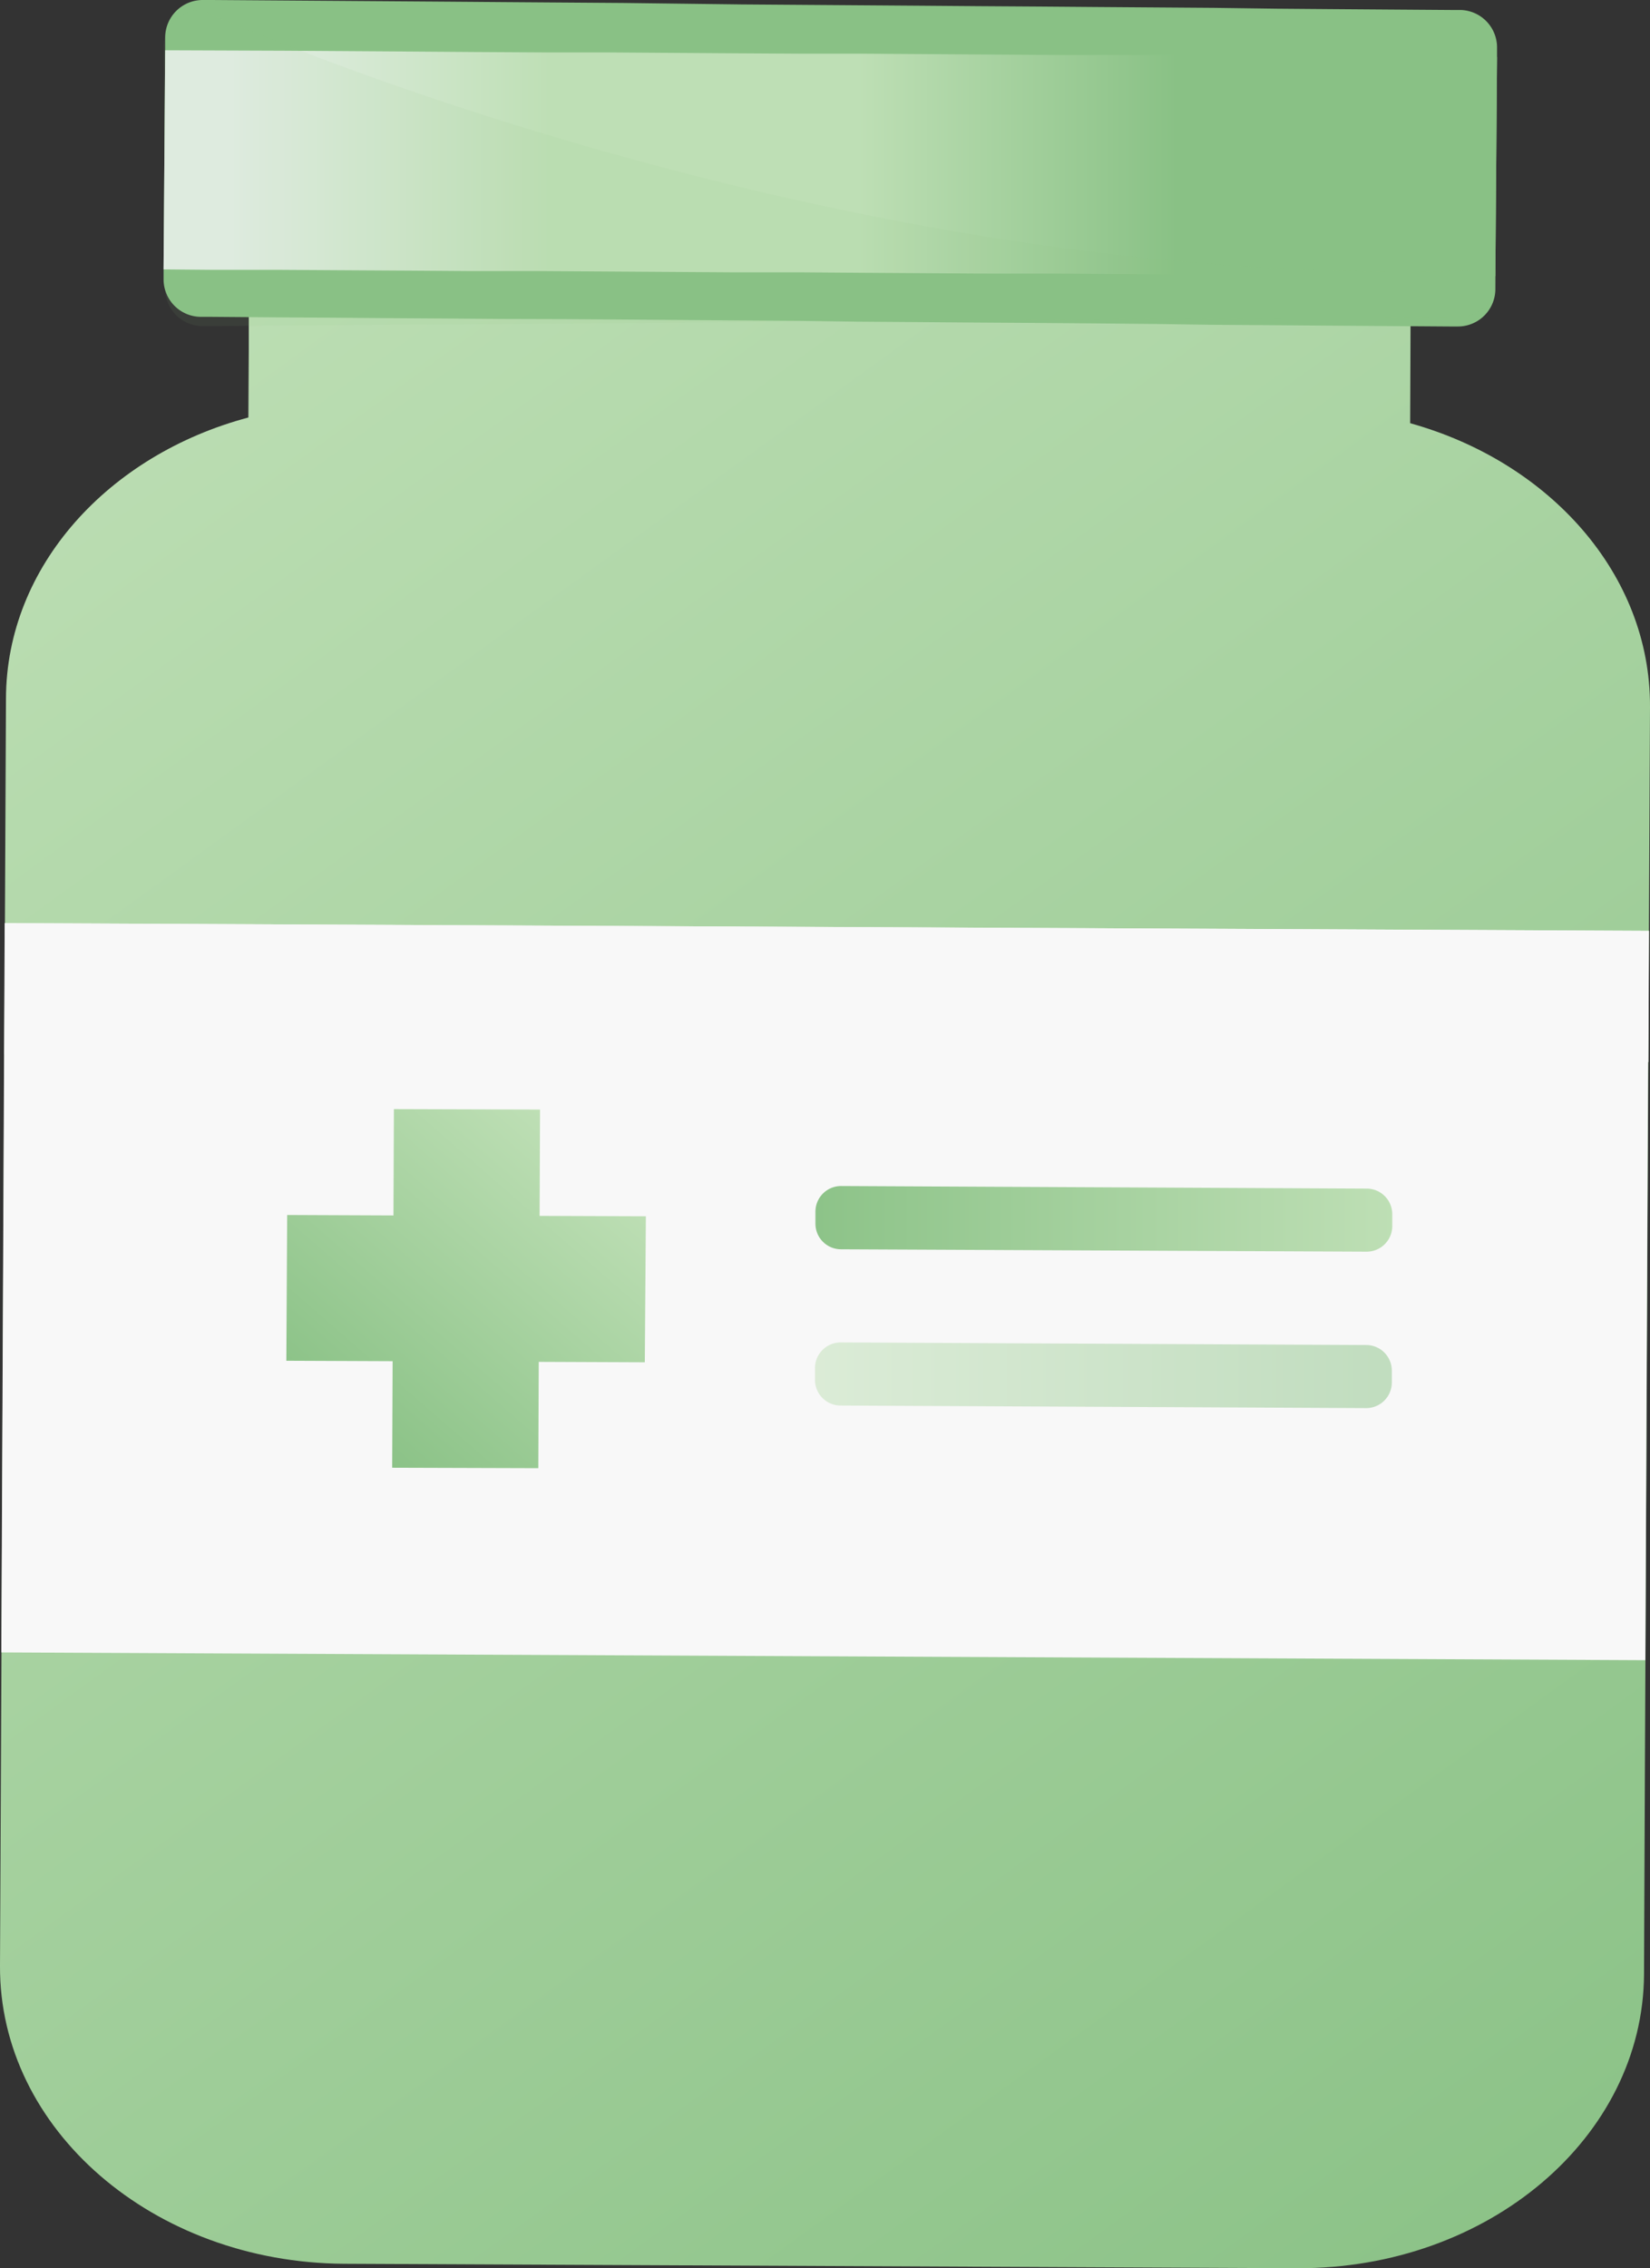 <svg id="Layer_1" data-name="Layer 1" xmlns="http://www.w3.org/2000/svg" xmlns:xlink="http://www.w3.org/1999/xlink" viewBox="0 0 372.6 512"><rect x="0" y="0" width="372.6" height="512" fill="#333333" stroke="none"/><defs><style>.cls-1{fill:none;}.cls-2{clip-path:url(#clip-path);}.cls-3{fill:url(#linear-gradient);}.cls-4{fill:url(#linear-gradient-2);}.cls-5{fill:url(#linear-gradient-3);}.cls-6{fill:#f8f8f8;}.cls-7{fill:url(#linear-gradient-4);}.cls-8{fill:url(#linear-gradient-5);}.cls-9{opacity:0.5;fill:url(#linear-gradient-6);}.cls-10,.cls-9{isolation:isolate;}.cls-10{fill:#89c185;opacity:0.08;}</style><clipPath id="clip-path" transform="translate(-69.7)"><rect class="cls-1" x="69.7" width="372.6" height="512"/></clipPath><linearGradient id="linear-gradient" x1="122.6" y1="288.95" x2="466.78" y2="-186.07" gradientTransform="matrix(1, 0, 0, -1, -41.64, 349.06)" gradientUnits="userSpaceOnUse"><stop offset="0" stop-color="#bedfb5"/><stop offset="1" stop-color="#89c185"/></linearGradient><linearGradient id="linear-gradient-2" x1="-3683.07" y1="589.55" x2="-54.94" y2="336.85" gradientTransform="matrix(1, 0, 0, -1, -41.64, 349.06)" gradientUnits="userSpaceOnUse"><stop offset="0" stop-color="#e5efe7"/><stop offset="0.05" stop-color="#e5efe7"/><stop offset="0.29" stop-color="#bedfb5"/><stop offset="0.52" stop-color="#bedfb5"/><stop offset="0.76" stop-color="#89c185"/><stop offset="1" stop-color="#89c185"/></linearGradient><linearGradient id="linear-gradient-3" x1="148.28" y1="312.21" x2="449.4" y2="312.21" xlink:href="#linear-gradient-2"/><linearGradient id="linear-gradient-4" x1="243.72" y1="89.47" x2="187.21" y2="24.32" xlink:href="#linear-gradient"/><linearGradient id="linear-gradient-5" x1="426.88" y1="73.92" x2="285.34" y2="73.92" xlink:href="#linear-gradient"/><linearGradient id="linear-gradient-6" x1="295.38" y1="38.62" x2="425.64" y2="38.62" xlink:href="#linear-gradient"/></defs><g class="cls-2"><path class="cls-3" d="M442.3,159.51l-1.15,239.74-.2,46.37c-.19,36.85-35.21,66.57-78.31,66.38l-215.3-1c-43-.29-77.83-30.31-77.64-67.25l1.35-286.11c.09-29.82,23.18-55,54.74-63.4l.09-15.39V71l262.35,1.25-.09,23.28C419.6,104.29,442.4,129.59,442.3,159.51Z" transform="translate(-69.7)"/><path class="cls-4" d="M407.76,10.68V12.8l-.19,25-.19,24.53v3a8.46,8.46,0,0,1-8.47,8.37h-2l-12.7-.09-13.95-.1-12.7-.1-14-.09-12.89-.19L316.75,73l-12.7-.1-14-.09-12.8-.1-13.95-.1-12.7-.19-13.94-.09-12.7-.1-14-.1-12.8-.09L183.22,72l-12.7-.1-14-.09-12.79-.1-13.95-.09-12.8-.1h-2A8.46,8.46,0,0,1,106.64,63V60.8L107,11.35v-3A8.48,8.48,0,0,1,115.59,0h2l26.74.19L171.1.38l12.79.1,14,.1,12.7.09L237.19,1l13.95.1,12.7.09,14,.1,12.7.1,13.95.09,12.7.1,13.95.1,12.7.09,14.14.19,12.7.1,13.95.1,12.79.09h2A8.46,8.46,0,0,1,407.76,10.68Z" transform="translate(-69.7)"/><path class="cls-5" d="M407.76,12.89l-.19,24.92-.19,24.53-11.45-.1-15.2-.09-14-.1h-15.3l-14-.09-15.2-.1-13.95-.1H293.09l-13.95-.09-15.3-.1L250,61.47h-15.3l-13.95-.09-15.3-.1-13.95-.09h-15.2l-13.95-.1L147.05,61l-14-.09H117.9l-11.26-.1L107,11.35l26.74.1,29.15.19,14,.1,15.3.09h14l29.15.2,15.29.09h13.95l15.3.1,13.85.09,15.3.1h14l15.3.1,13.85.09,15.3.1h13.95l15.29.1Z" transform="translate(-69.7)"/><path class="cls-6" d="M442,210.13,70.76,208.37,70,373l371.25,1.75Z" transform="translate(-69.7)"/><path class="cls-6" d="M442.08,210.12,70.83,208.37,70.69,238l371.25,1.76Z" transform="translate(-69.7)"/><path class="cls-7" d="M215.55,274.55l-24-.09.1-24-33-.1-.1,24-24-.1-.19,32.9,24,.1-.1,24.05,33,.1.1-24,23.95.1Z" transform="translate(-69.7)"/><path class="cls-8" d="M378.32,282.54,259.61,282a5.78,5.78,0,0,1-5.77-5.77V273.5a5.79,5.79,0,0,1,5.77-5.78l118.71.58a5.79,5.79,0,0,1,5.78,5.77v2.7A5.79,5.79,0,0,1,378.32,282.54Z" transform="translate(-69.7)"/><path class="cls-9" d="M378.23,317.85l-118.72-.58a5.79,5.79,0,0,1-5.77-5.77v-2.7a5.79,5.79,0,0,1,5.77-5.77l118.72.58a5.79,5.79,0,0,1,5.77,5.77v2.69A5.79,5.79,0,0,1,378.23,317.85Z" transform="translate(-69.7)"/><path class="cls-10" d="M106.64,10.68V12.8l.2,25L107,62.24v3a8.46,8.46,0,0,0,8.46,8.37h2l12.8-.1,13.95-.1,12.7-.09,13.95-.1,12.7-.09,13.95-.1,12.69-.1,13.95-.09,12.8-.1,13.95-.1,12.7-.09,14-.1,12.7-.09,13.95-.1,12.79-.1L331,72.06l12.7-.1,13.95-.1,12.7-.09,14-.1,12.79-.09h2a8.46,8.46,0,0,0,8.37-8.47V60.9C258.65,67.34,115,2.21,115,2.21A8.52,8.52,0,0,0,106.64,10.68Z" transform="translate(-69.7)"/></g></svg>